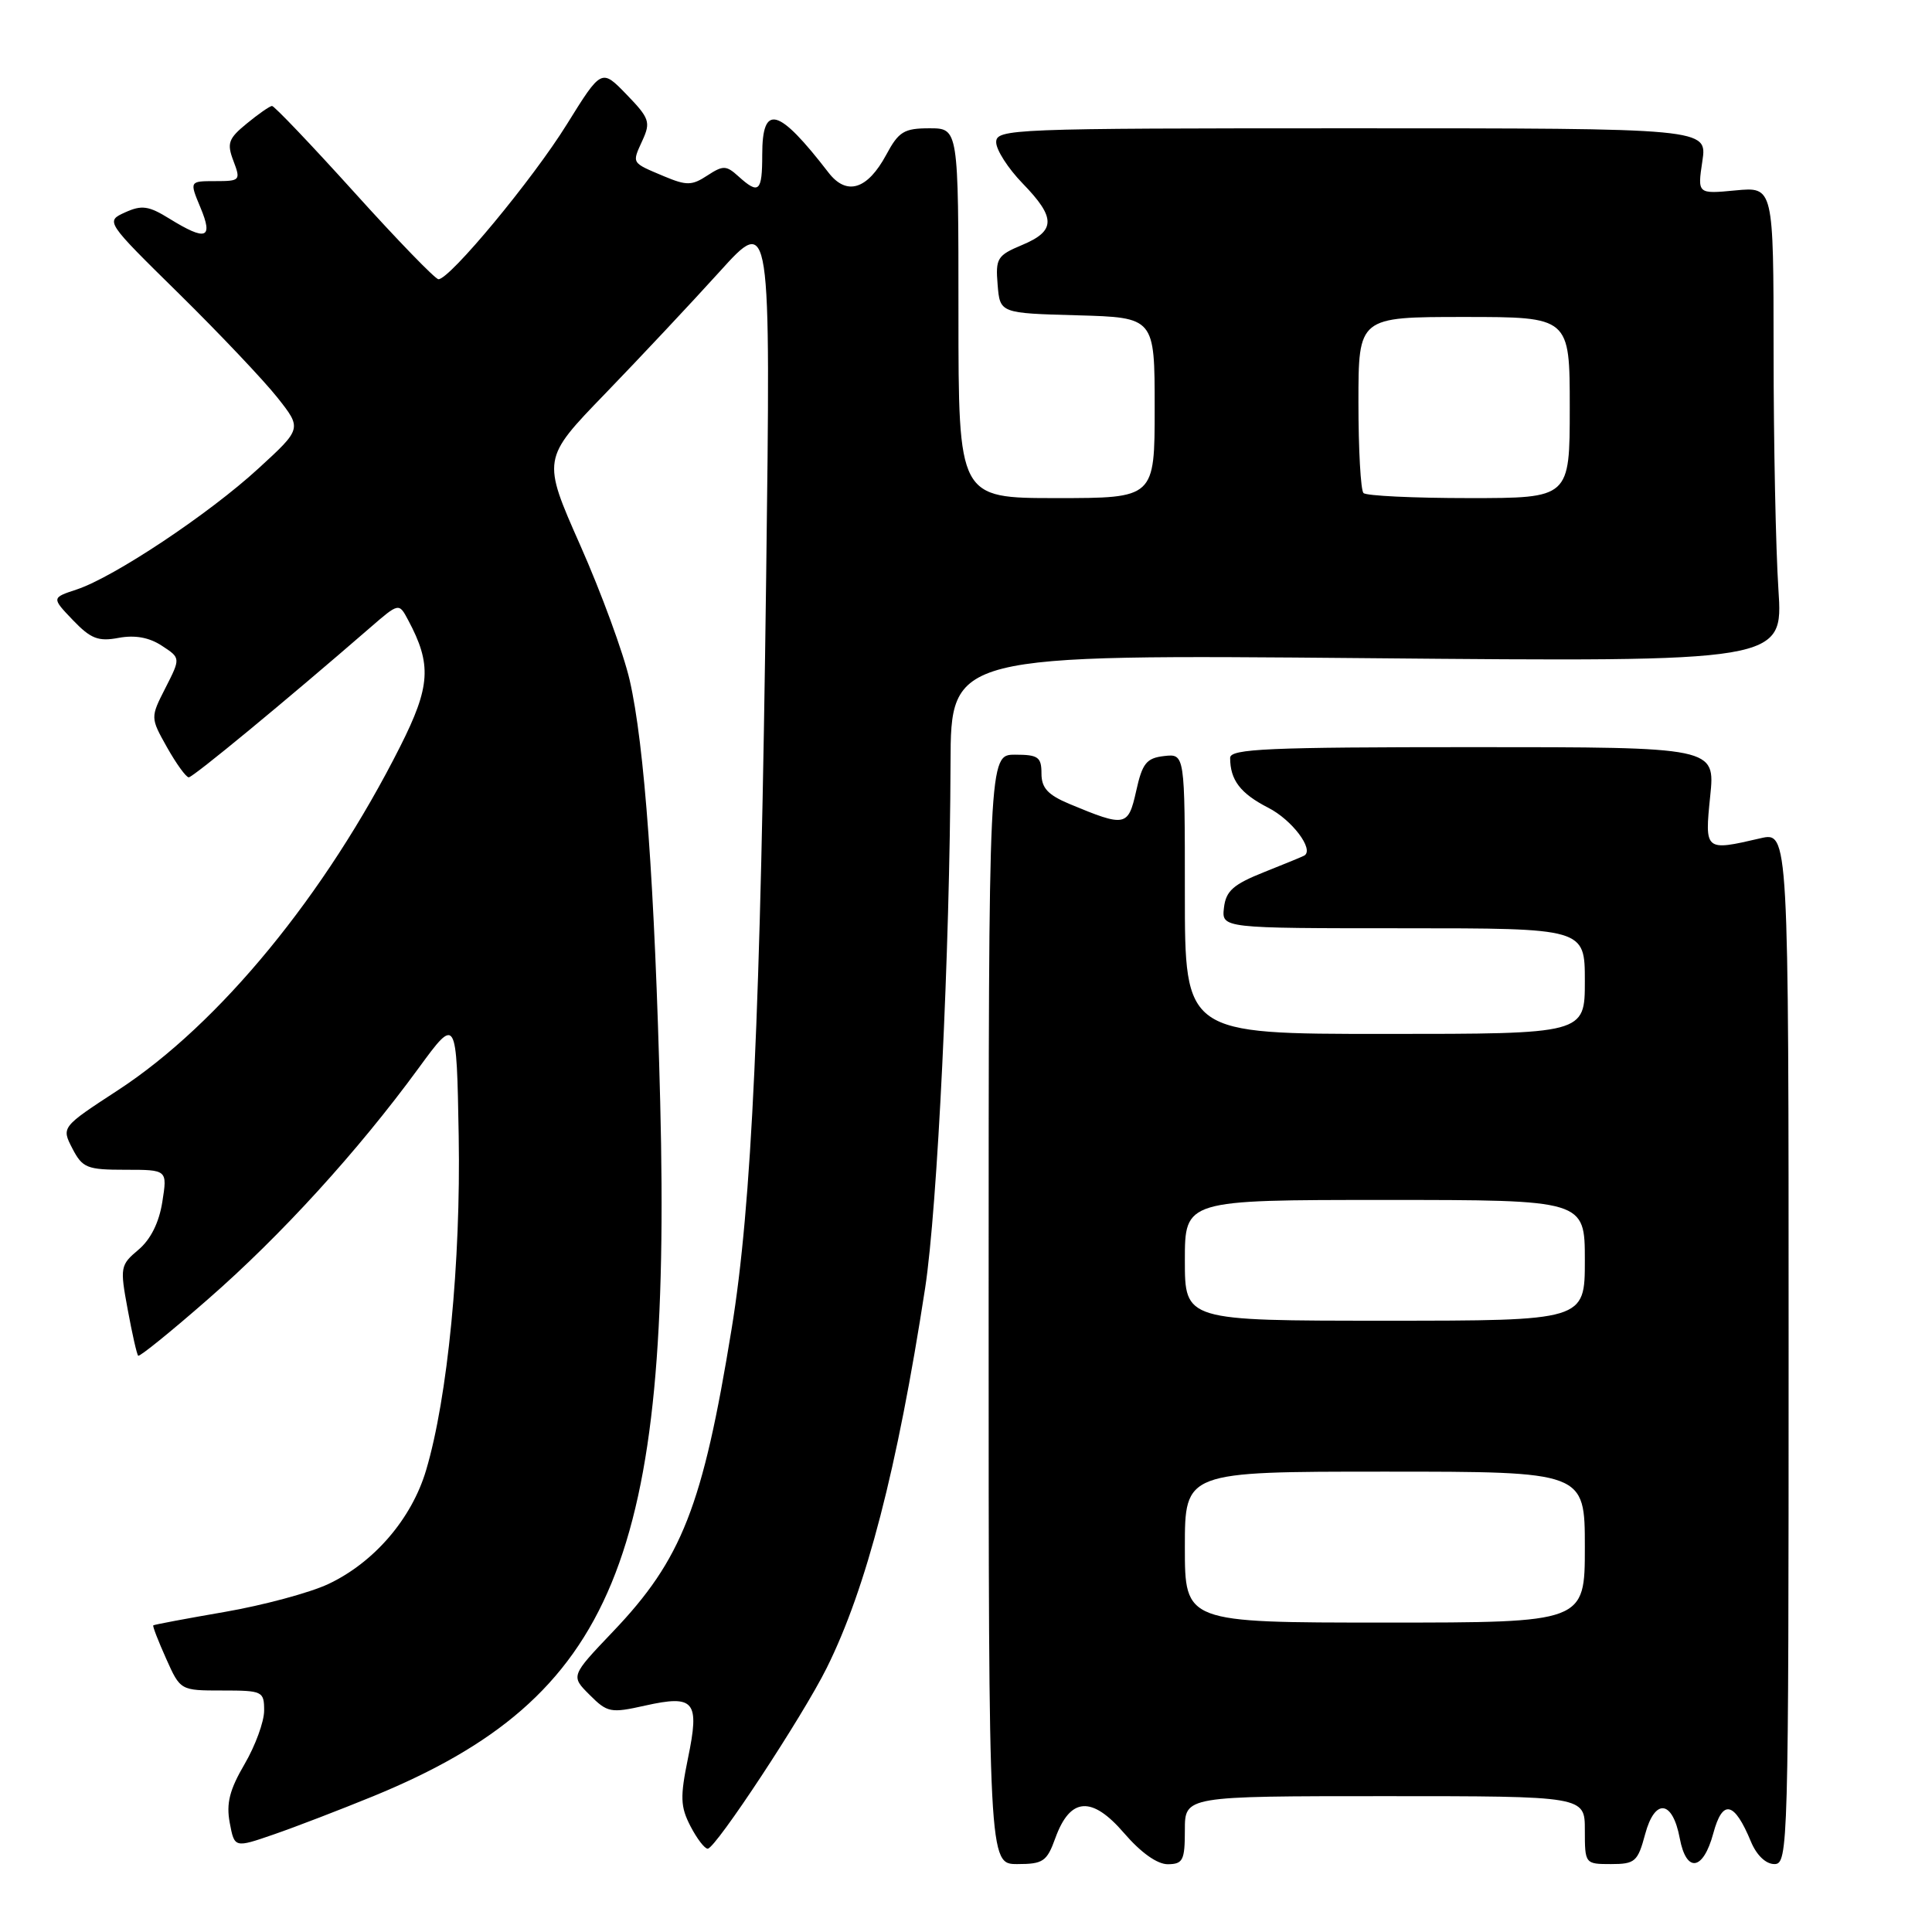 <?xml version="1.0" encoding="UTF-8" standalone="no"?>
<!DOCTYPE svg PUBLIC "-//W3C//DTD SVG 1.1//EN" "http://www.w3.org/Graphics/SVG/1.1/DTD/svg11.dtd" >
<svg xmlns="http://www.w3.org/2000/svg" xmlns:xlink="http://www.w3.org/1999/xlink" version="1.1" viewBox="0 0 256 256">
 <g >
 <path fill="currentColor"
d=" M 139.84 243.55 C 141.80 238.14 144.67 237.93 148.94 242.89 C 151.17 245.48 153.34 247.03 154.75 247.02 C 156.75 247.00 157.00 246.50 157.00 242.50 C 157.00 238.00 157.00 238.00 183.50 238.00 C 210.00 238.00 210.00 238.00 210.00 242.50 C 210.00 246.97 210.03 247.00 213.46 247.00 C 216.65 247.00 217.01 246.69 217.99 243.04 C 219.28 238.23 221.63 238.51 222.58 243.60 C 223.45 248.22 225.68 247.89 227.02 242.93 C 228.25 238.35 229.80 238.69 232.01 244.03 C 232.76 245.83 233.98 247.00 235.12 247.00 C 236.94 247.00 237.00 244.86 237.00 178.61 C 237.00 110.21 237.00 110.21 233.25 111.08 C 225.89 112.79 225.87 112.77 226.61 105.50 C 227.28 99.00 227.28 99.00 195.14 99.00 C 168.06 99.00 163.00 99.22 163.00 100.42 C 163.00 103.36 164.36 105.14 168.05 107.03 C 171.19 108.63 174.15 112.55 172.84 113.36 C 172.65 113.48 170.25 114.47 167.50 115.56 C 163.41 117.19 162.44 118.05 162.18 120.28 C 161.87 123.00 161.87 123.00 185.93 123.00 C 210.00 123.00 210.00 123.00 210.00 130.00 C 210.00 137.00 210.00 137.00 183.50 137.00 C 157.00 137.00 157.00 137.00 157.00 118.43 C 157.00 99.87 157.00 99.87 154.25 100.18 C 151.91 100.45 151.36 101.14 150.55 104.81 C 149.49 109.55 149.13 109.62 141.69 106.52 C 138.84 105.32 138.00 104.41 138.00 102.49 C 138.00 100.31 137.56 100.00 134.50 100.00 C 131.00 100.00 131.00 100.00 131.00 173.50 C 131.00 247.00 131.00 247.00 134.80 247.00 C 138.22 247.00 138.72 246.66 139.84 243.55 Z  M 49.50 237.99 C 81.41 224.88 89.01 206.49 87.48 146.00 C 86.76 117.43 85.40 98.63 83.43 90.10 C 82.62 86.58 79.68 78.55 76.89 72.26 C 71.82 60.81 71.82 60.81 80.20 52.15 C 84.80 47.39 91.62 40.12 95.35 36.00 C 102.13 28.50 102.13 28.50 101.52 76.50 C 100.78 134.54 99.62 159.69 96.94 176.10 C 93.11 199.61 90.36 206.63 81.19 216.23 C 75.62 222.08 75.62 222.08 78.13 224.58 C 80.48 226.94 80.93 227.02 85.48 226.00 C 92.04 224.54 92.73 225.39 91.16 232.98 C 90.11 238.11 90.15 239.39 91.49 241.98 C 92.35 243.64 93.38 244.98 93.78 244.96 C 94.84 244.91 106.38 227.39 109.54 221.02 C 114.81 210.43 118.90 194.62 122.58 170.71 C 124.22 160.07 125.87 125.87 125.95 101.11 C 126.00 86.72 126.00 86.72 181.14 87.21 C 236.28 87.71 236.28 87.71 235.65 78.11 C 235.30 72.82 235.01 58.66 235.01 46.62 C 235.00 24.75 235.00 24.75 229.96 25.23 C 224.92 25.71 224.92 25.71 225.57 21.36 C 226.23 17.00 226.23 17.00 179.11 17.00 C 133.97 17.00 132.00 17.08 132.00 18.85 C 132.00 19.86 133.57 22.31 135.50 24.30 C 139.92 28.85 139.91 30.59 135.44 32.46 C 132.14 33.84 131.90 34.23 132.19 37.72 C 132.50 41.50 132.50 41.50 142.75 41.78 C 153.00 42.07 153.00 42.07 153.00 54.03 C 153.00 66.00 153.00 66.00 140.00 66.00 C 127.00 66.00 127.00 66.00 127.00 41.50 C 127.00 17.00 127.00 17.00 123.16 17.00 C 119.79 17.00 119.08 17.43 117.43 20.51 C 114.94 25.13 112.19 25.98 109.79 22.88 C 103.13 14.24 101.00 13.66 101.00 20.50 C 101.00 25.42 100.56 25.82 97.85 23.37 C 96.23 21.90 95.82 21.89 93.72 23.26 C 91.68 24.60 90.98 24.61 87.99 23.36 C 83.61 21.51 83.72 21.70 85.13 18.60 C 86.24 16.18 86.05 15.65 83.02 12.52 C 79.70 9.09 79.70 9.09 75.10 16.49 C 70.59 23.76 59.61 37.00 58.10 37.00 C 57.68 37.00 52.67 31.83 46.96 25.50 C 41.25 19.18 36.33 14.02 36.04 14.04 C 35.74 14.06 34.24 15.10 32.71 16.36 C 30.26 18.36 30.04 18.98 30.93 21.32 C 31.91 23.90 31.83 24.00 28.53 24.00 C 25.10 24.00 25.10 24.00 26.56 27.50 C 28.29 31.63 27.32 31.98 22.46 28.98 C 19.70 27.27 18.79 27.14 16.58 28.14 C 13.97 29.33 13.97 29.33 23.74 38.94 C 29.11 44.23 34.96 50.41 36.75 52.67 C 40.01 56.79 40.01 56.79 34.25 62.07 C 27.69 68.10 15.11 76.47 10.16 78.11 C 6.83 79.21 6.83 79.21 9.66 82.17 C 12.03 84.64 13.03 85.03 15.72 84.52 C 17.88 84.12 19.77 84.46 21.44 85.56 C 23.94 87.19 23.94 87.19 21.93 91.14 C 19.92 95.08 19.92 95.08 22.14 99.04 C 23.37 101.22 24.66 103.00 25.01 103.00 C 25.58 103.00 37.82 92.90 49.03 83.18 C 52.86 79.86 52.86 79.86 54.08 82.16 C 57.23 88.04 57.05 90.94 53.03 98.91 C 43.13 118.55 29.09 135.66 15.67 144.43 C 8.13 149.35 8.13 149.35 9.59 152.18 C 10.93 154.76 11.52 155.00 16.61 155.00 C 22.18 155.00 22.18 155.00 21.51 159.25 C 21.08 162.00 19.96 164.24 18.34 165.60 C 15.94 167.62 15.88 167.92 16.92 173.51 C 17.51 176.71 18.13 179.47 18.31 179.64 C 18.48 179.82 22.65 176.45 27.56 172.15 C 37.25 163.70 47.43 152.52 55.44 141.57 C 60.50 134.65 60.50 134.65 60.78 150.51 C 61.07 167.23 59.32 185.21 56.46 194.81 C 54.56 201.23 49.56 207.05 43.49 209.90 C 41.04 211.05 34.86 212.71 29.77 213.59 C 24.67 214.47 20.41 215.27 20.31 215.37 C 20.20 215.47 20.97 217.45 22.01 219.77 C 23.90 224.00 23.90 224.00 29.45 224.00 C 34.79 224.00 35.00 224.10 35.00 226.66 C 35.00 228.13 33.83 231.32 32.41 233.75 C 30.42 237.15 29.96 238.96 30.44 241.52 C 31.07 244.87 31.07 244.87 36.28 243.07 C 39.15 242.08 45.10 239.79 49.50 237.99 Z  M 157.00 205.00 C 157.00 195.00 157.00 195.00 183.50 195.00 C 210.00 195.00 210.00 195.00 210.00 205.00 C 210.00 215.00 210.00 215.00 183.50 215.00 C 157.00 215.00 157.00 215.00 157.00 205.00 Z  M 157.00 167.00 C 157.00 159.00 157.00 159.00 183.50 159.00 C 210.00 159.00 210.00 159.00 210.00 167.00 C 210.00 175.00 210.00 175.00 183.50 175.00 C 157.00 175.00 157.00 175.00 157.00 167.00 Z  M 180.67 65.33 C 180.30 64.97 180.00 59.57 180.00 53.33 C 180.00 42.00 180.00 42.00 194.00 42.00 C 208.00 42.00 208.00 42.00 208.00 54.00 C 208.00 66.00 208.00 66.00 194.67 66.00 C 187.33 66.00 181.03 65.70 180.67 65.33 Z "/>
</g>
</svg>